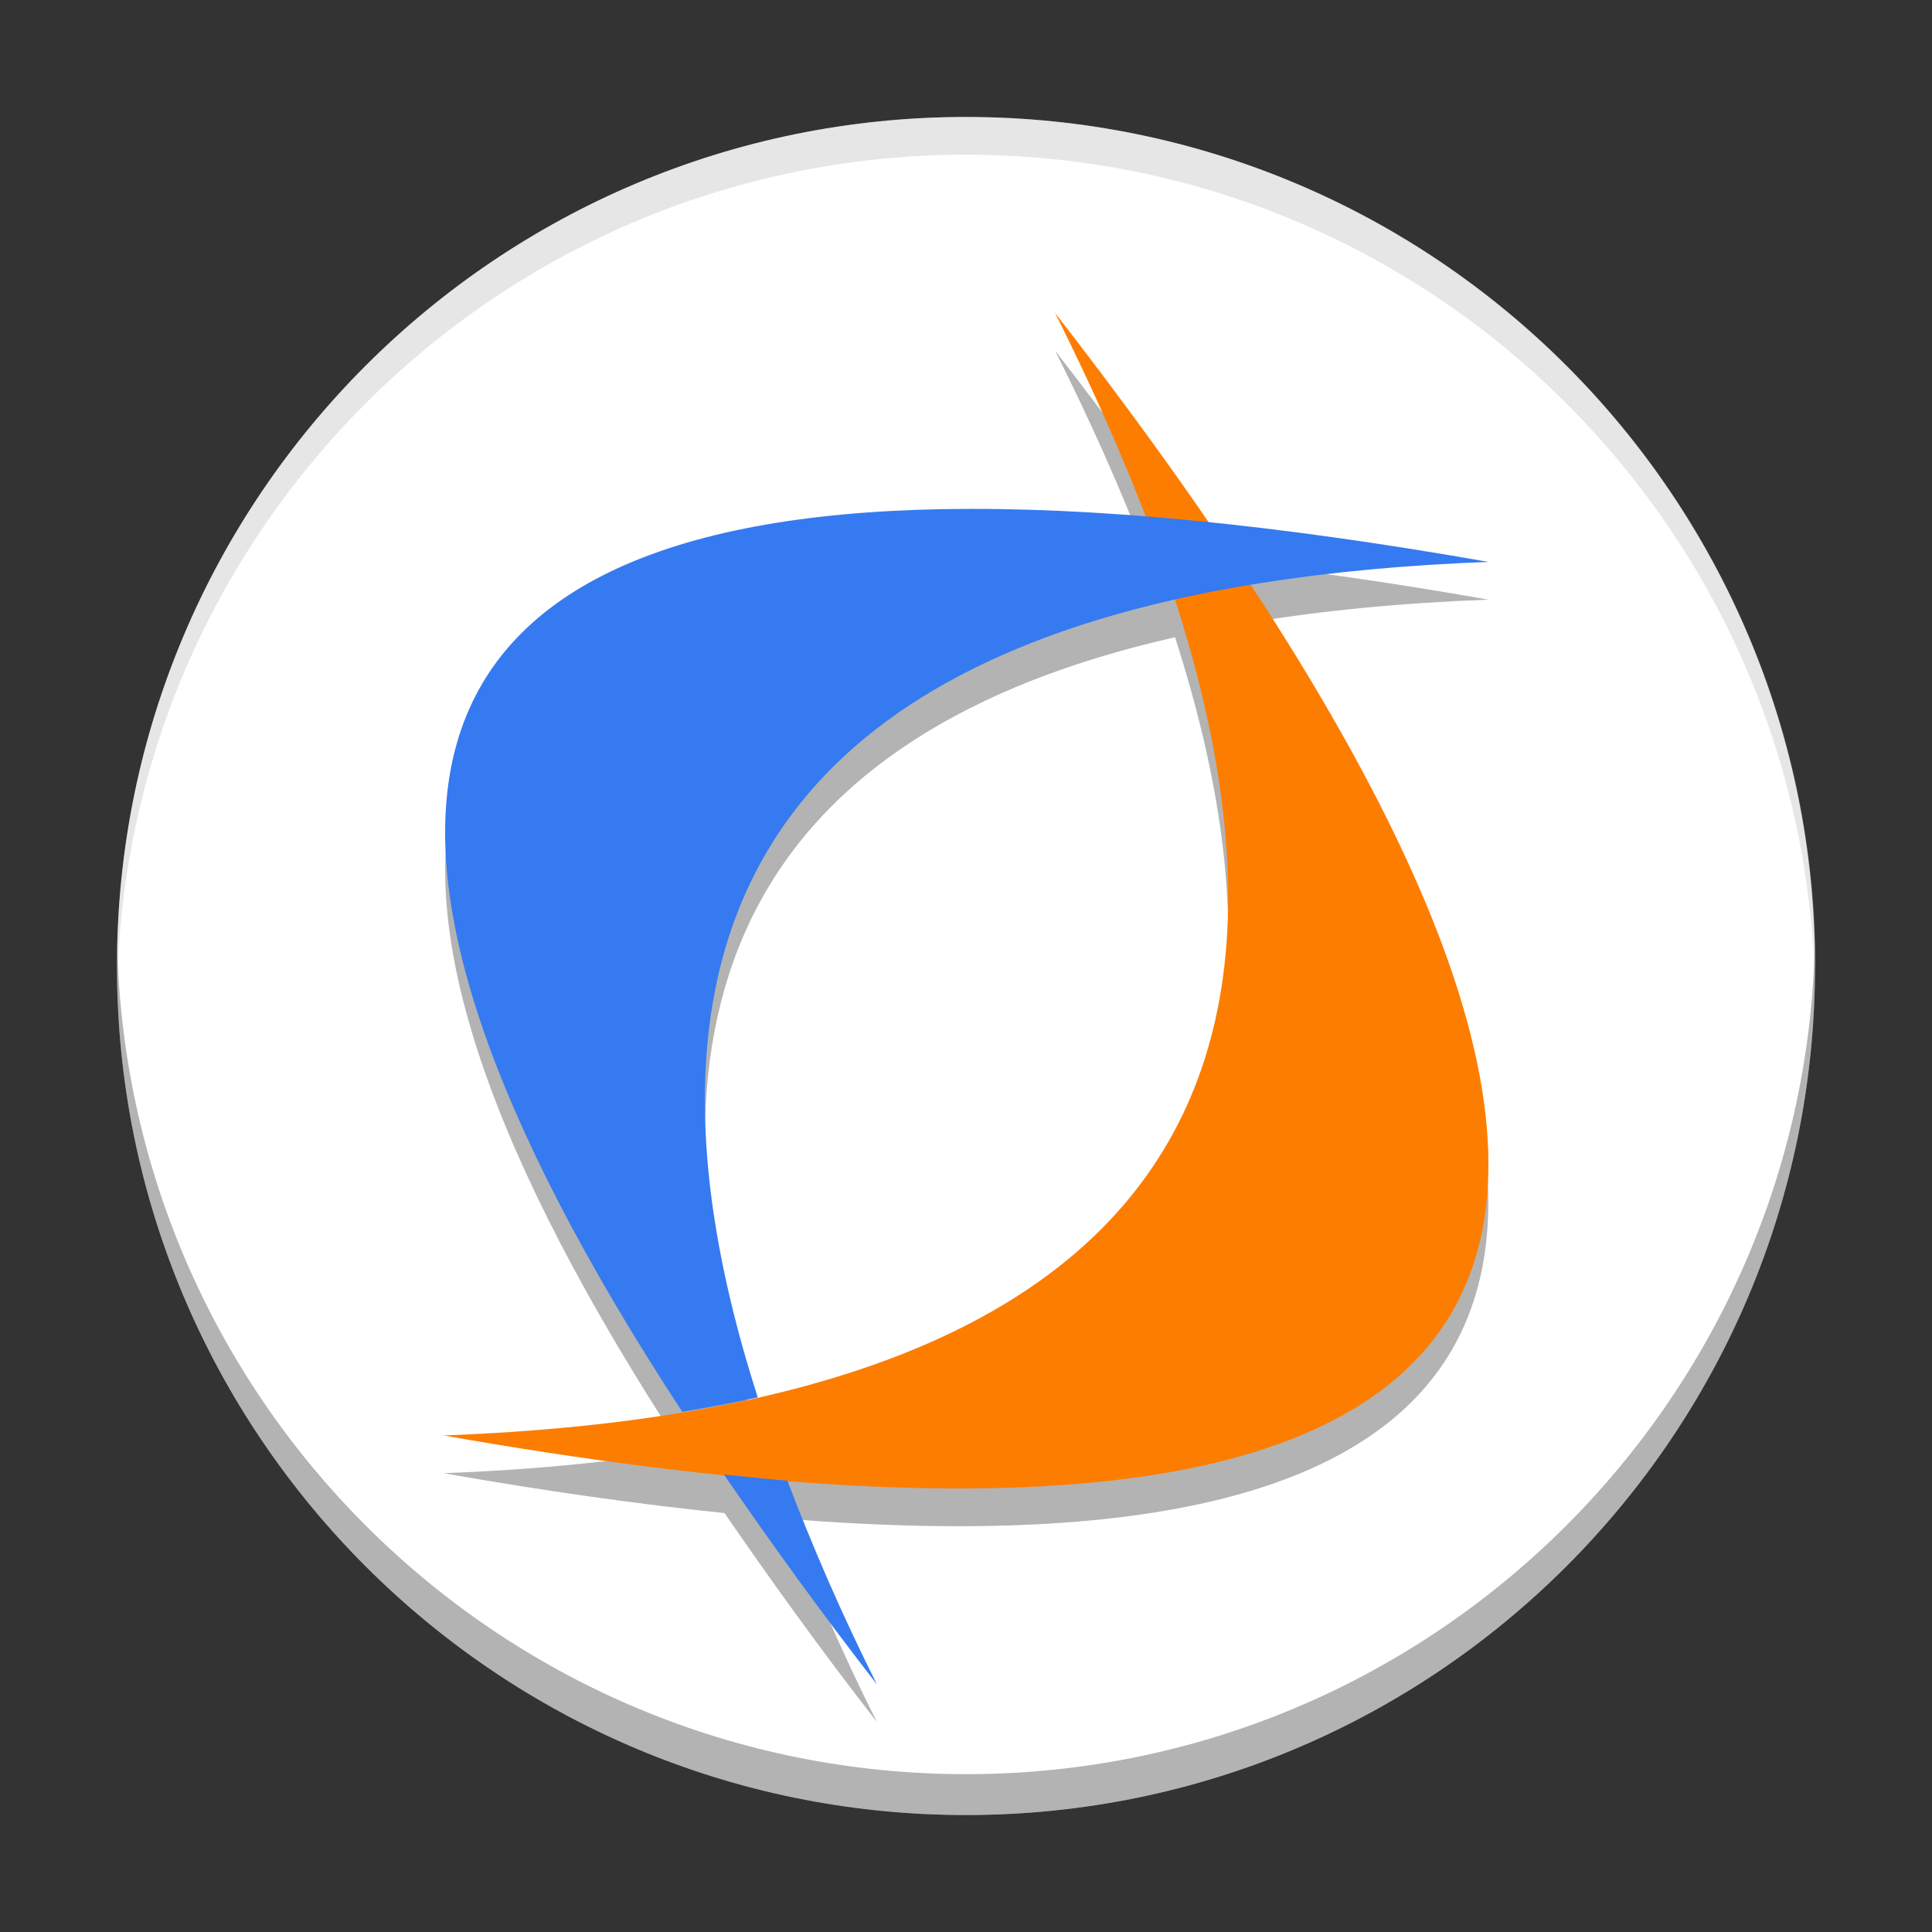 <svg width="512" height="512" version="1.1" viewBox="0 0 384 384" xmlns="http://www.w3.org/2000/svg" xmlns:xlink="http://www.w3.org/1999/xlink"><rect x="0" y="0" width="384" height="384" fill="#333333" stroke="none"/><defs><filter id="alpha" x="0%" y="0%" width="100%" height="100%"><feColorMatrix in="SourceGraphic" values="0 0 0 0 1 0 0 0 0 1 0 0 0 0 1 0 0 0 1 0"/></filter><clipPath><rect width="384" height="384"/></clipPath><mask id="b"><g filter="url(#alpha)"><rect width="384" height="384" fill-opacity=".2"/></g></mask><clipPath id="c"><rect width="384" height="384"/></clipPath><g id="a" clip-path="url(#c)"><path d="m192 36c-86.156 0-156 69.844-156 156 0.031 1.18 0.074 2.359 0.129 3.539 1.344-85.145 70.715-153.48 155.87-153.54 84.742 0.047 153.95 67.738 155.88 152.46 0.047-0.82 0.09-1.641 0.125-2.461 0-86.156-69.844-156-156-156z" fill="#fff"/></g></defs><g stroke-width="1.082"><path d="m360.75 192c0 93.198-75.552 168.75-168.75 168.75-93.198 0-168.75-75.552-168.75-168.75s75.552-168.75 168.75-168.75c93.198 0 168.75 75.552 168.75 168.75z" fill="#fff"/><path d="m209.71 69.701c7.102 14.153 13.086 27.623 17.99 40.431-14.512-1.167-27.911-1.653-40.162-1.434v-4e-3c-111.79 1.999-128.76 62.006-51.923 179.42 5.159-0.862 10.213-1.779 15.009-2.865-27.887-86.82-0.331-139.74 82.922-158.59 34.122 105.9-14.339 161.29-145.39 166.15 20.084 3.54 38.681 6.169 55.852 7.926 9.103 13.247 18.945 26.935 30.294 41.555-7.132-14.21-12.851-27.541-17.761-40.396 146.94 11.748 177.6-47.657 92.036-178.17 14.338-2.381 30.086-3.901 47.272-4.54-19.989-3.518-38.516-6.146-55.619-7.903-9.068-13.184-19.236-27.041-30.523-41.583z" opacity=".3"/><path d="m209.7 62.197c146.59 188.85 106.08 263.23-121.55 223.11 152.82-5.675 193.34-80.04 121.55-223.11" fill="#fd7d00"/><path d="m187.53 101.19c-111.79 1.999-128.76 62.005-51.923 179.42 5.159-0.862 10.213-1.779 15.009-2.865-33.96-105.73 14.278-161.19 145.23-166.06-42.682-7.513-78.78-11.016-108.31-10.488zm-43.633 191.89c9.131 13.293 19.006 27.031 30.398 41.706-7.15-14.244-12.879-27.605-17.798-40.489-4.065-0.325-8.358-0.782-12.6-1.217z" fill="#357af0"/></g><use transform="matrix(1.082 0 0 1.082 -15.692 -15.692)" width="100%" height="100%" mask="url(#b)" xlink:href="#a"/><path d="m23.302 187.94c-0.032 1.348-0.052 2.7-0.052 4.056 0 93.198 75.552 168.75 168.75 168.75 93.198 0 168.75-75.552 168.75-168.75 0-1.356-0.021-2.708-0.052-4.056-2.155 91.324-76.856 164.69-168.7 164.69s-166.54-73.37-168.7-164.69z" opacity=".3"/><path transform="scale(.75)" d="m256 31c-124.26 0-225 100.74-225 225 0 1.672 0.028 3.337 0.064 5 2.66-121.95 102.34-220 224.94-220 122.59 0 222.28 98.046 224.94 220 0.036-1.663 0.064-3.328 0.064-5 0-124.26-100.74-225-225-225z" opacity=".1" stroke-width="1.442"/></svg>
